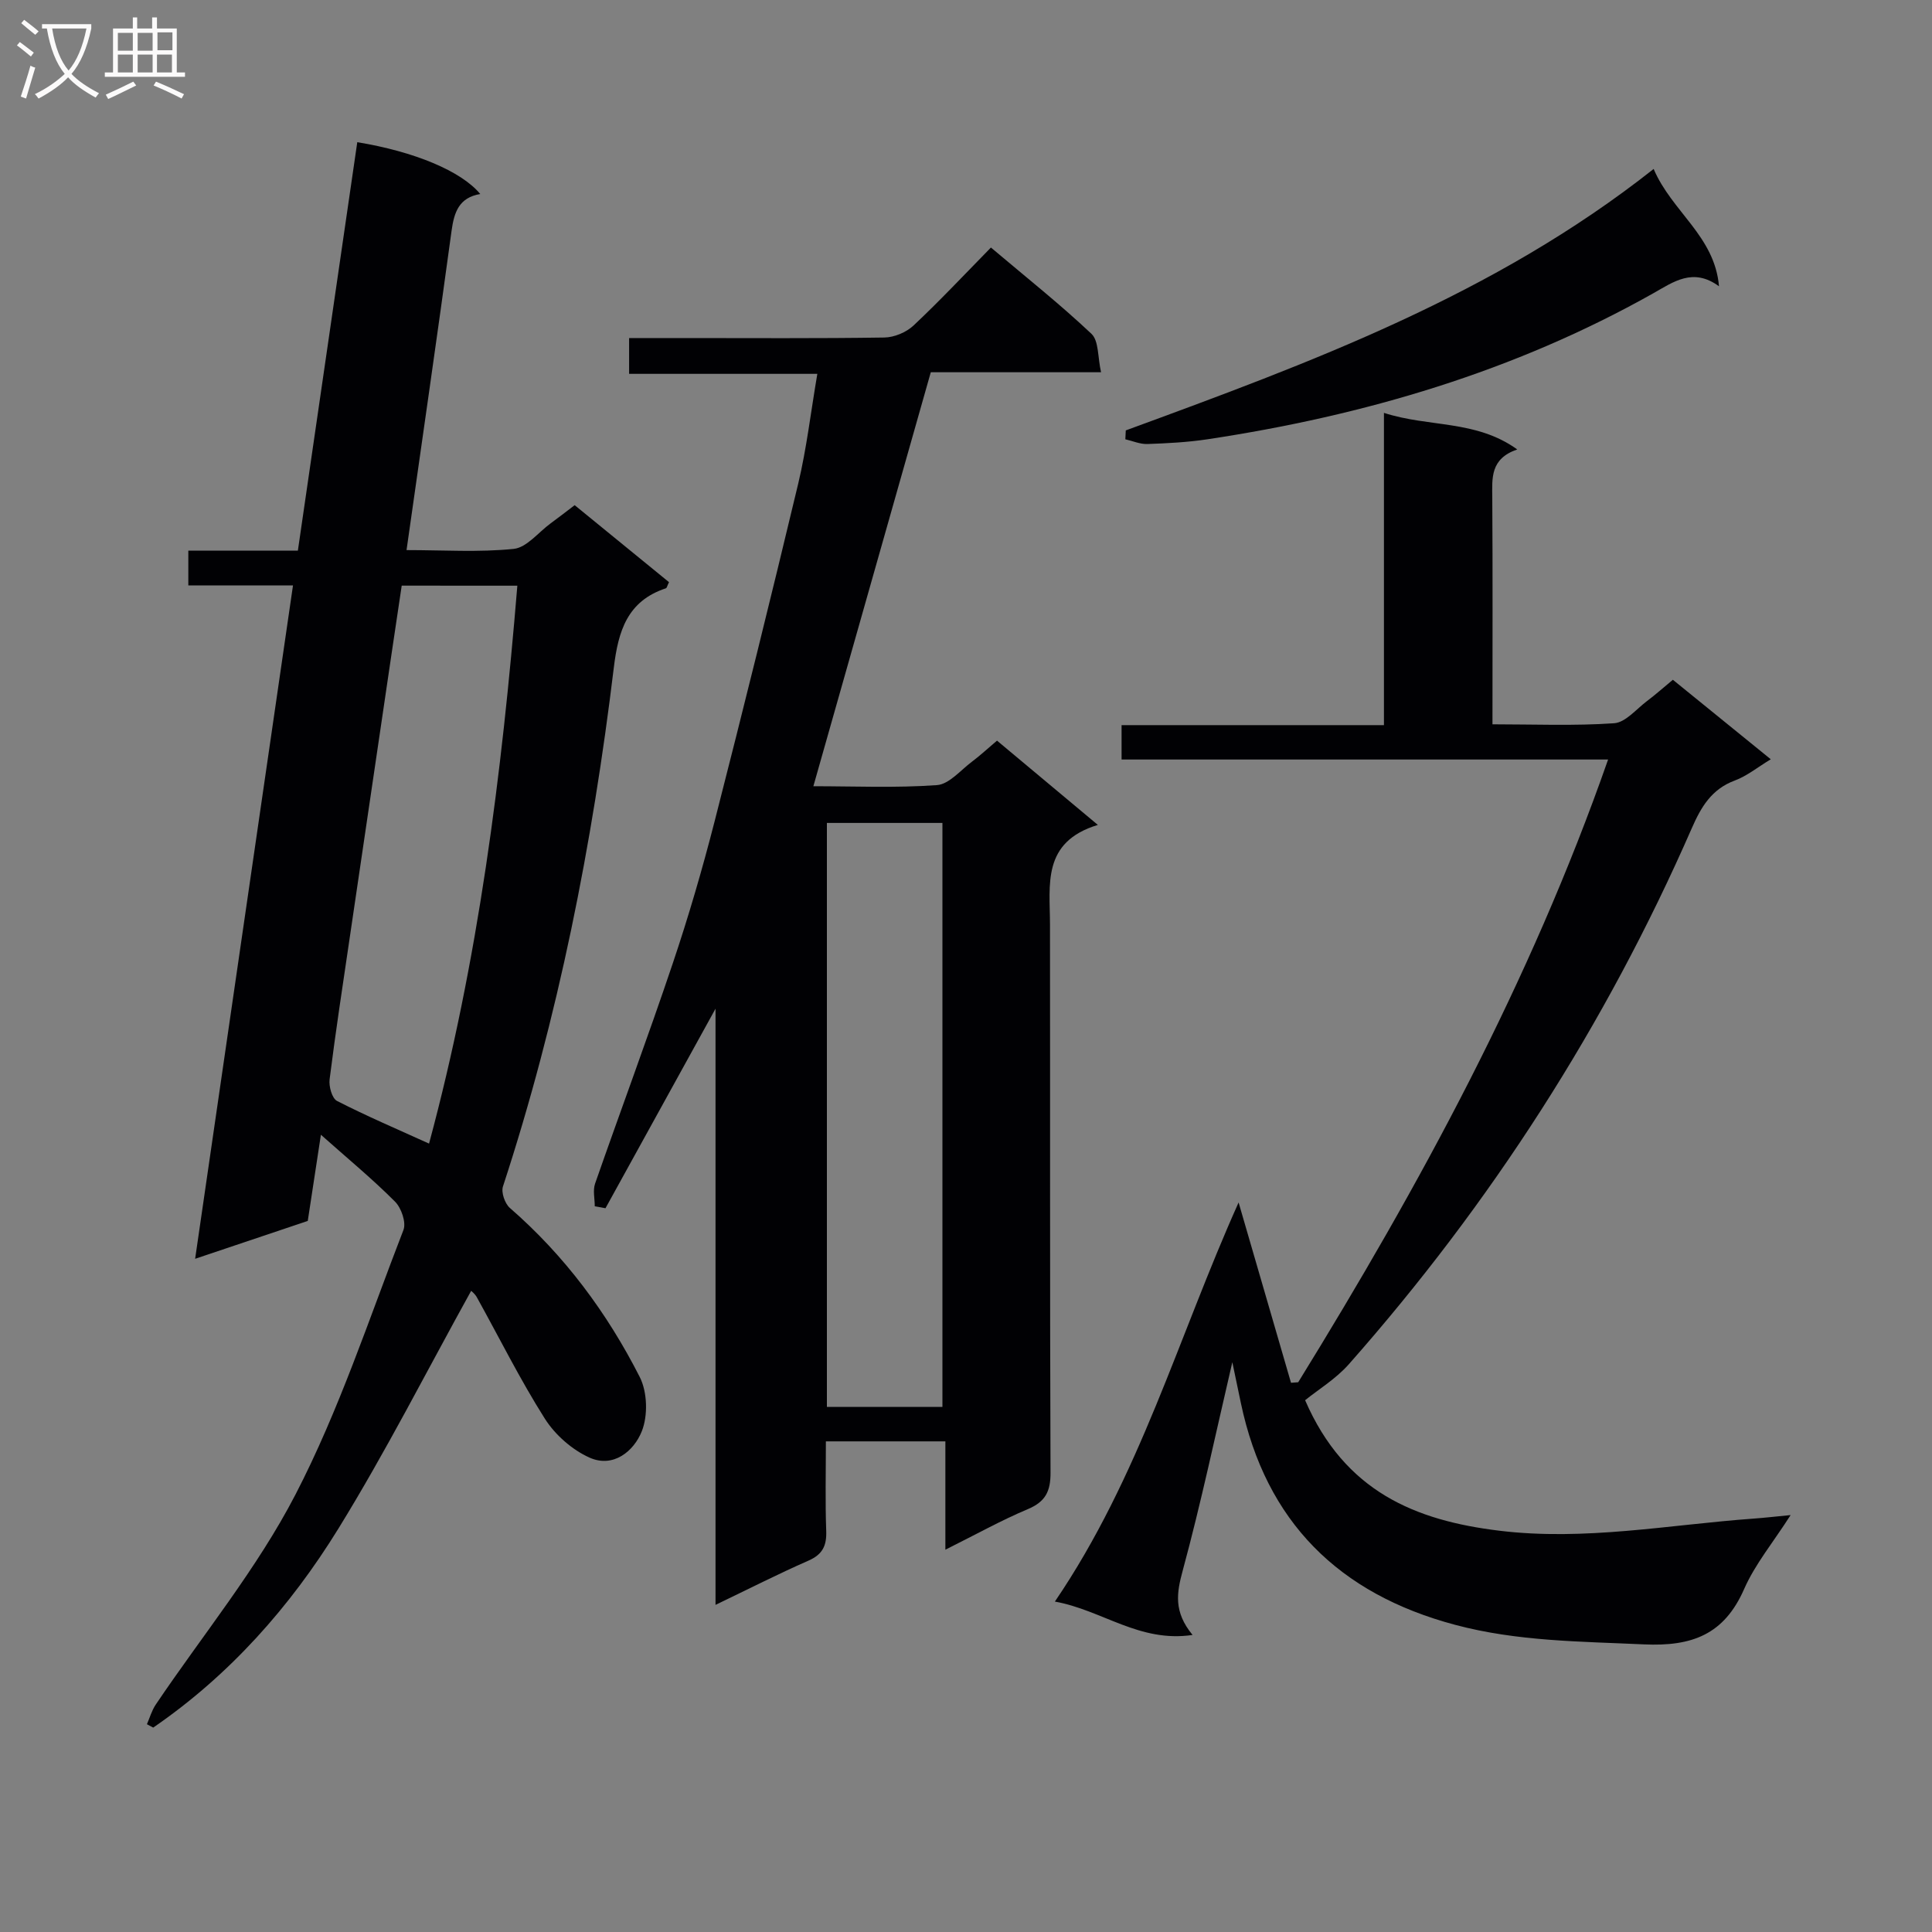 <svg enable-background="new 0 0 400 400" viewBox="0 0 400 400" xmlns="http://www.w3.org/2000/svg"><rect x="0" y="0" width="400" height="400" fill="#808080" stroke="none"/><g fill="#010104"><path d="m66.44 234.94c-1.01 6.62-1.85 12.13-2.72 17.84-7.32 2.46-14.67 4.93-23.32 7.84 6.81-46.85 13.49-92.84 20.26-139.41-7.2 0-14.25 0-21.67 0 0-2.58 0-4.62 0-7.2h22.68c4.14-28.49 8.22-56.53 12.3-84.57 11.79 1.93 21.55 5.98 25.46 10.73-4.41.74-5.41 3.77-5.94 7.63-2.97 21.85-6.14 43.68-9.32 66.09 7.63 0 14.97.49 22.19-.25 2.69-.28 5.09-3.41 7.61-5.26 1.59-1.17 3.16-2.38 5.01-3.79 6.59 5.38 13.1 10.69 19.53 15.94-.36.72-.44 1.2-.65 1.27-7.97 2.64-9.85 8.8-10.78 16.45-4.41 36.47-11.49 72.41-22.95 107.4-.4 1.23.4 3.54 1.43 4.44 11.35 9.87 20.15 21.74 26.9 35.02 1.57 3.1 1.71 7.97.42 11.21-1.64 4.13-5.89 7.66-10.81 5.47-3.61-1.61-7.13-4.71-9.26-8.06-5.14-8.11-9.43-16.76-14.1-25.17-.38-.69-1.07-1.21-1.16-1.31-9.11 16.44-17.64 33.26-27.5 49.25-9.97 16.16-22.51 30.32-38.33 41.18-.43-.23-.87-.46-1.3-.7.59-1.35 1-2.83 1.81-4.04 9.74-14.46 20.99-28.14 28.95-43.52 9.03-17.44 15.22-36.37 22.35-54.77.6-1.55-.44-4.57-1.75-5.87-4.63-4.65-9.72-8.85-15.34-13.84zm16.73-113.69c-.73 4.91-1.42 9.5-2.1 14.1-2.88 19.52-5.76 39.04-8.63 58.56-1.45 9.85-2.96 19.69-4.2 29.57-.18 1.45.5 3.93 1.54 4.46 6.13 3.14 12.49 5.85 19.05 8.83 10.21-37.86 15.06-76.38 18.28-115.51-8.24-.01-15.83-.01-23.94-.01z"/><path d="m123.14 249.75c0-1.57-.42-3.28.06-4.68 5.3-15.2 10.93-30.28 16.06-45.53 3.28-9.73 6.16-19.61 8.71-29.56 5.95-23.24 11.72-46.54 17.3-69.88 1.72-7.22 2.58-14.66 3.95-22.7-13.26 0-25.96 0-38.97 0 0-2.69 0-4.75 0-7.41h11.37c13.83 0 27.65.1 41.48-.11 2.04-.03 4.52-1.07 6.02-2.47 5.44-5.11 10.56-10.57 16.04-16.16 7.28 6.15 14.31 11.73 20.82 17.87 1.53 1.45 1.27 4.79 1.98 7.95-12.64 0-24.39 0-35.25 0-8.19 28.89-16.18 57.04-24.31 85.71 8.44 0 17.05.38 25.58-.23 2.52-.18 4.89-3.08 7.25-4.85 1.71-1.28 3.27-2.74 5.19-4.36 6.78 5.66 13.36 11.16 20.88 17.45-11.64 3.53-9.92 12.38-9.91 20.66.05 37.81-.04 75.63.11 113.44.02 3.9-1.06 6.03-4.72 7.57-5.47 2.3-10.68 5.21-17.05 8.39 0-7.97 0-15.11 0-22.43-8.63 0-16.38 0-24.74 0 0 6.33-.15 12.44.07 18.54.11 3.05-.74 4.86-3.67 6.15-6.34 2.78-12.51 5.93-19.25 9.16 0-41.05 0-81.47 0-123.43-8.07 14.64-15.43 27.97-22.78 41.31-.74-.14-1.48-.27-2.22-.4zm71.98 41.53c0-40.61 0-80.79 0-120.9-8.23 0-15.99 0-23.92 0v120.9z"/><path d="m232.21 157.25c0-2.84 0-4.79 0-7.12h54.32c0-21.56 0-42.75 0-64.65 9.37 3.04 18.98 1.39 27.6 7.57-5.61 1.93-5.2 5.92-5.17 9.96.1 15.47.04 30.93.04 46.95 8.65 0 16.94.35 25.18-.22 2.37-.16 4.6-2.93 6.82-4.6 1.72-1.29 3.33-2.73 5.35-4.4 6.61 5.37 13.14 10.67 20.27 16.46-2.76 1.67-4.93 3.46-7.43 4.39-4.83 1.79-7 5.48-8.93 9.9-17.81 40.71-41.57 77.65-70.98 110.94-2.72 3.08-6.4 5.3-9.07 7.47 8.24 19.01 22.92 24.9 40.15 27.01 17.73 2.17 35.15-1.23 52.7-2.5 2.14-.15 4.27-.4 7.67-.73-3.62 5.66-7.36 10.16-9.62 15.3-4.15 9.46-10.81 11.93-20.78 11.47-13.13-.61-26.18-.61-39.04-4.04-24.1-6.42-39.2-21.33-44.38-45.92-.57-2.71-1.13-5.42-1.77-8.46-3.43 14.69-6.44 29.01-10.26 43.1-1.26 4.63-1.95 8.54 2.03 13.37-11.04 1.64-18.67-5.14-28.51-6.91 17.55-25.79 25.57-54.89 38.04-82.63 3.62 12.44 7.23 24.88 10.85 37.33.5-.04.99-.07 1.49-.11 25.18-40.83 48.04-82.82 64.16-128.93-33.67 0-67.01 0-100.73 0z"/><path d="m233.08 89.11c38.1-13.98 76.19-27.98 109.29-54.13 3.76 8.85 12.64 13.89 13.53 24.29-5.39-3.94-9.43-.9-13.64 1.47-28.75 16.18-59.83 25.32-92.28 30.21-4.1.62-8.28.83-12.43.98-1.51.05-3.04-.63-4.56-.98.04-.61.06-1.23.09-1.84z"/></g><path d="m6.4 11.7c-1-.8-1.9-1.6-2.9-2.3l.6-.7c.9.7 1.9 1.4 2.9 2.2zm-2.1 8.3c.7-2.1 1.4-4.2 2-6.4.2.1.6.3 1 .4-.7 2.3-1.3 4.4-1.9 6.4zm3-12.8c-1.1-.9-2.1-1.7-2.9-2.4l.6-.7c1 .8 2 1.5 3 2.4zm1.4-1.3v-.9h10.2v.9c-.9 4.2-2.3 7.3-4.1 9.4 1.3 1.4 3.2 2.7 5.7 4-.2.2-.4.5-.7.9-2.5-1.4-4.4-2.7-5.7-4.2-1.4 1.5-3.5 3-6.1 4.4 0 0 0 0-.1-.1-.3-.4-.5-.7-.7-.8 2.7-1.3 4.7-2.8 6.2-4.2-1.8-2.2-3-5.3-3.7-9.4zm9.2 0h-7.1c.6 3.8 1.7 6.7 3.4 8.7 1.7-2 2.9-4.8 3.7-8.7z" fill="#fbfafa"/><path d="m31.6 3.6h.9v2.3h4.1v9.1h1.7v.9h-16.6v-.9h1.7v-9.1h4.1v-2.3h.9v2.3h3.1v-2.3zm-4 13.3.6.8c-1.9.9-3.8 1.9-5.8 2.8-.2-.3-.3-.6-.5-.9 2-.9 3.9-1.8 5.7-2.7zm-3.2-10.1v3.7h3.1v-3.7zm0 4.5v3.7h3.1v-3.7zm4.1-4.5v3.7h3.1v-3.7zm0 4.5v3.7h3.1v-3.7zm9.1 9.1c-2.1-1.1-4.1-2-5.8-2.7l.5-.8c2.2.9 4.1 1.8 5.8 2.6zm-1.9-13.7h-3.1v3.7h3.1v-3.6zm-3.2 4.6v3.7h3.1v-3.7z" fill="#fbfafa"/></svg>